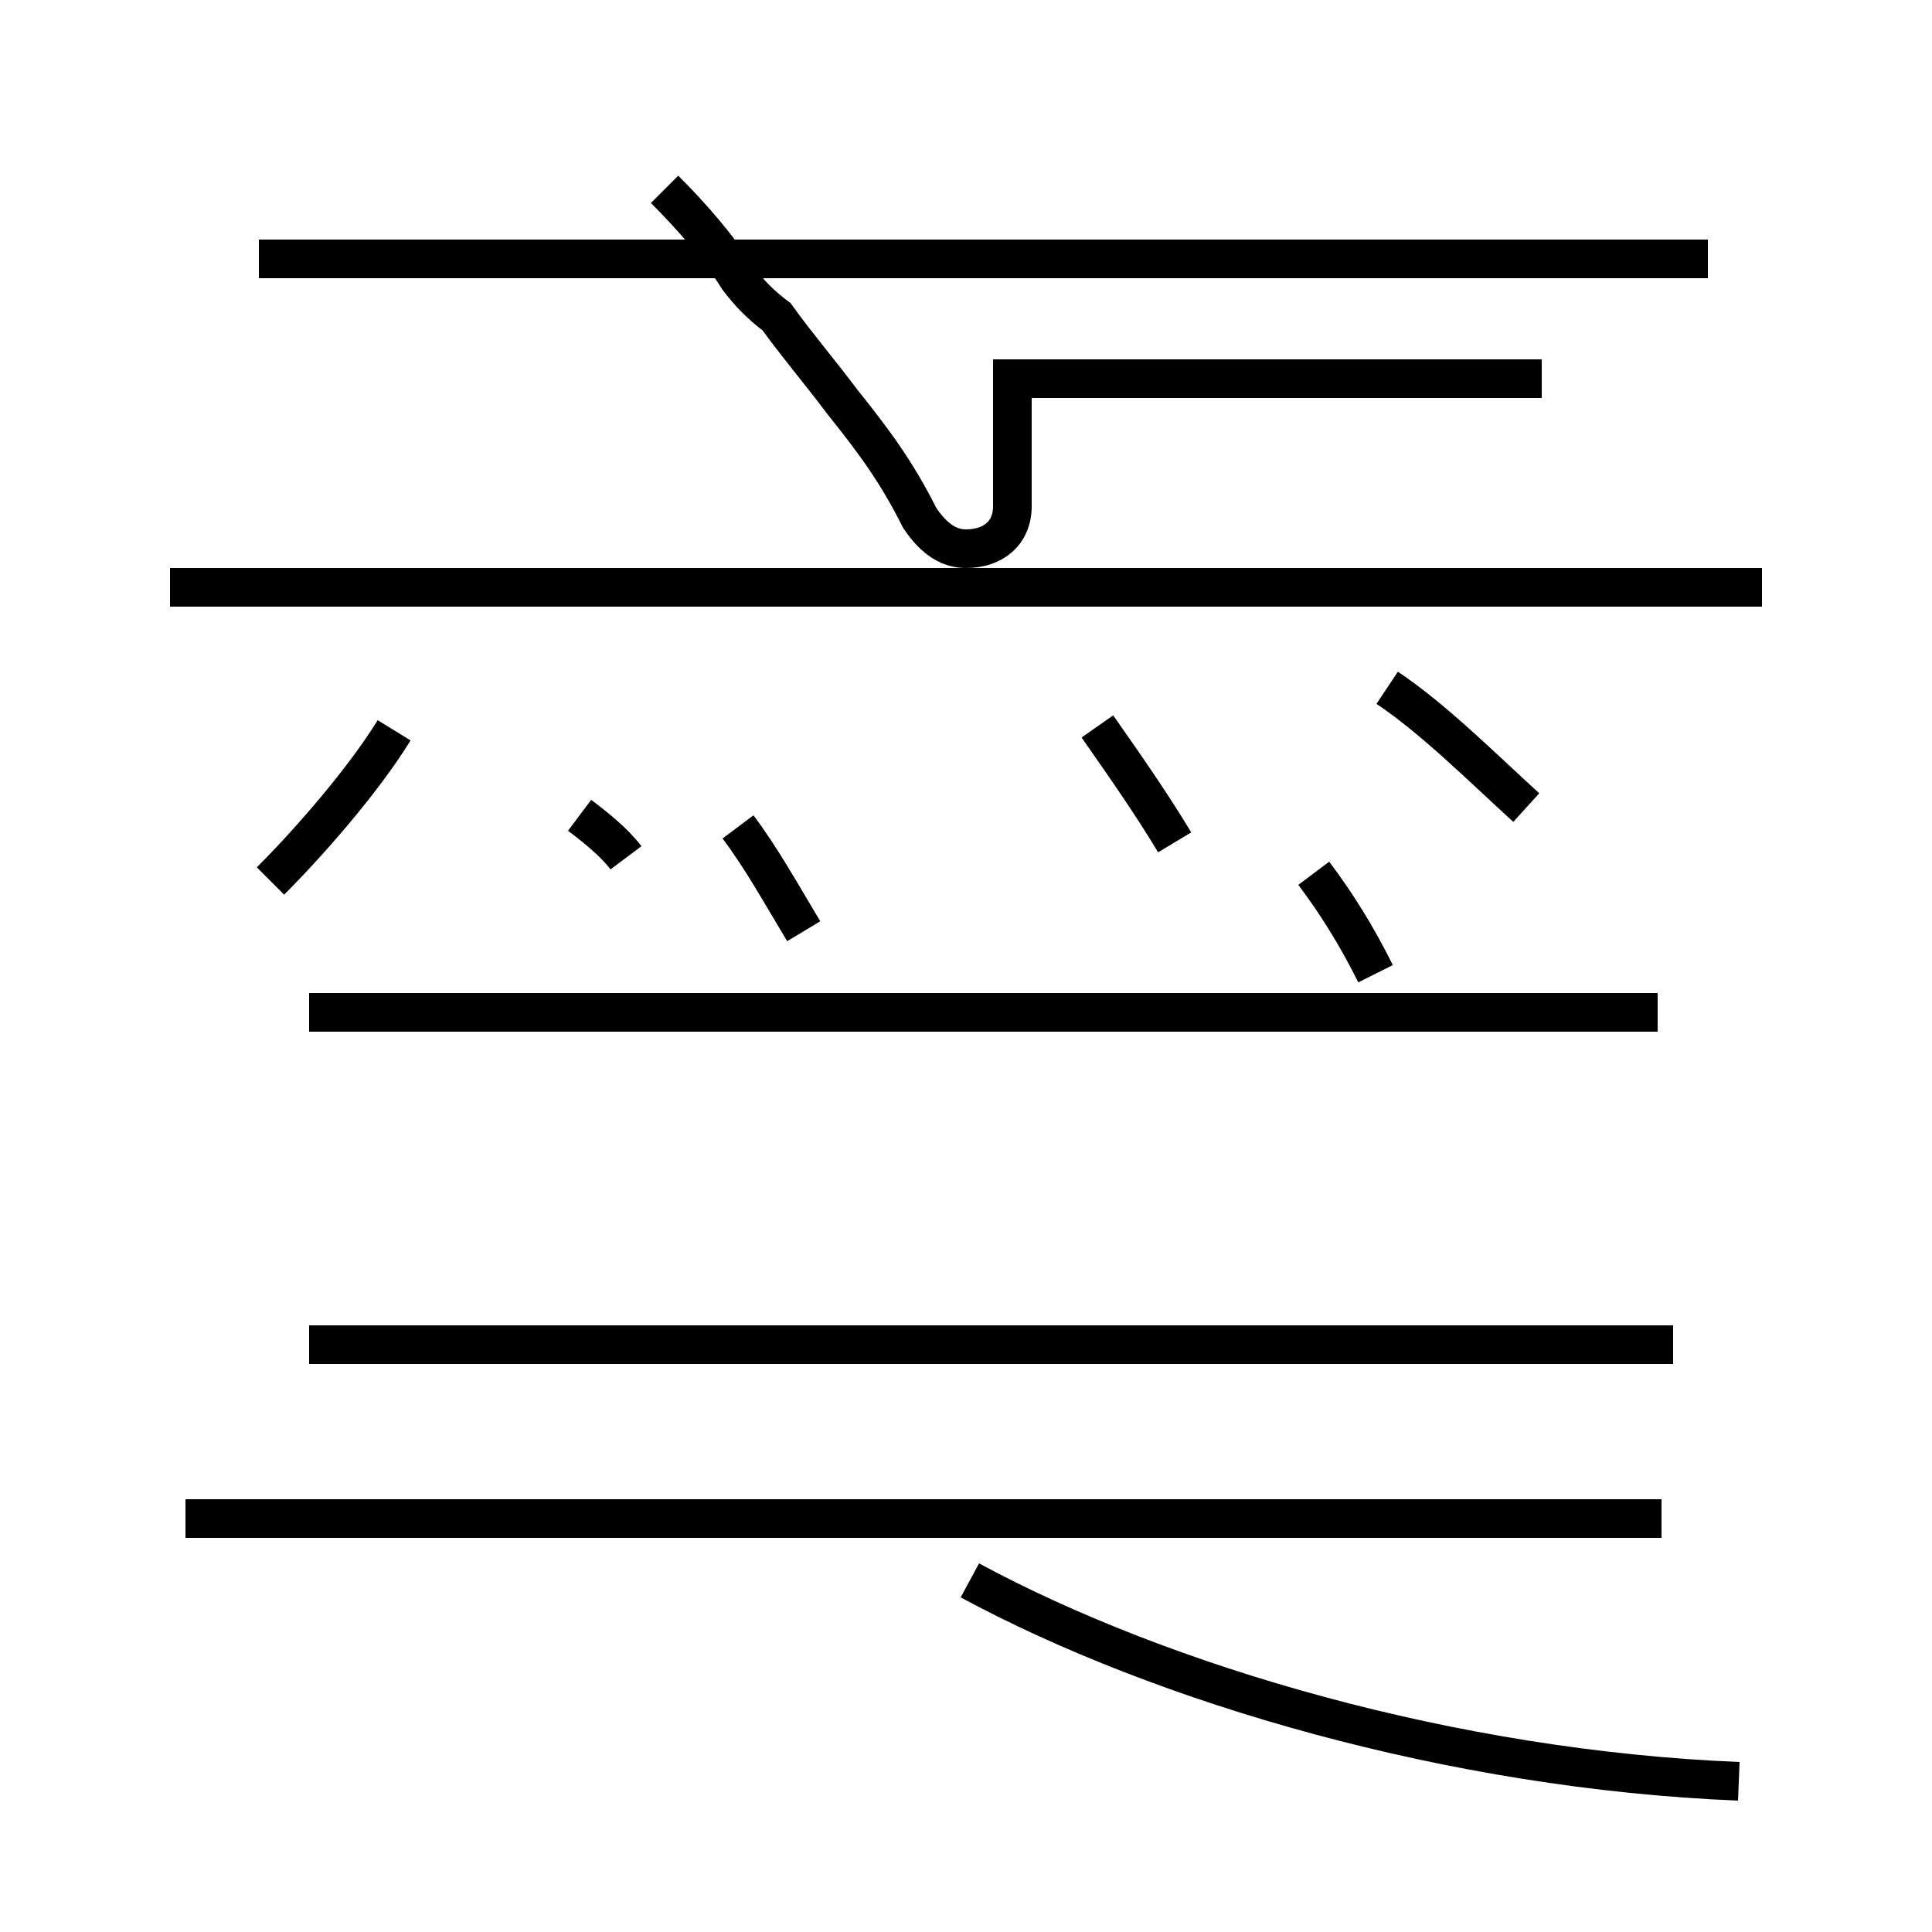 <?xml version='1.0' encoding='utf8'?>
<svg viewBox="0.0 -44.0 50.0 50.0" version="1.1" xmlns="http://www.w3.org/2000/svg">
<rect x="0.0" y="-44.0" width="50.0" height="50.0" fill="#808080" stroke="none"/>
<rect x="-1000" y="-1000" width="2000" height="2000" stroke="white" fill="white"/>
<g style="fill:none; stroke:#000000;  stroke-width:1">
<path d="M 44.2 37.3 L 6.7 37.3 M 17.2 39.1 C 17.9 38.4 18.6 37.6 19.1 36.8 C 19.4 36.4 19.7 36.1 20.1 35.8 C 20.6 35.1 21.2 34.4 21.8 33.6 C 22.6 32.6 23.2 31.8 23.8 30.6 C 24.2 30.0 24.6 29.8 25.0 29.8 C 25.7 29.8 26.2 30.2 26.2 30.9 L 26.2 34.2 L 39.9 34.2 M 45.6 28.8 L 4.4 28.8 M 7.0 21.2 C 8.0 22.2 9.4 23.8 10.2 25.1 M 19.1 22.6 C 19.7 21.8 20.2 20.9 20.8 19.9 M 28.4 25.2 C 29.1 24.2 29.8 23.2 30.4 22.2 M 39.5 23.1 C 38.4 24.1 37.1 25.4 35.9 26.2 M 43.3 9.2 L 8.0 9.2 M 42.9 17.8 L 8.0 17.8 M 16.2 21.8 C 15.9 22.2 15.4 22.6 15.0 22.9 M 34.0 21.4 C 34.6 20.6 35.1 19.8 35.6 18.8 M 43.0 4.7 L 4.8 4.7 M 45.0 -2.1 C 37.6 -1.8 30.1 0.4 25.1 3.1 M 43.3 9.2 L 10.6 9.2" transform="scale(1, -1)" />
</g>
</svg>